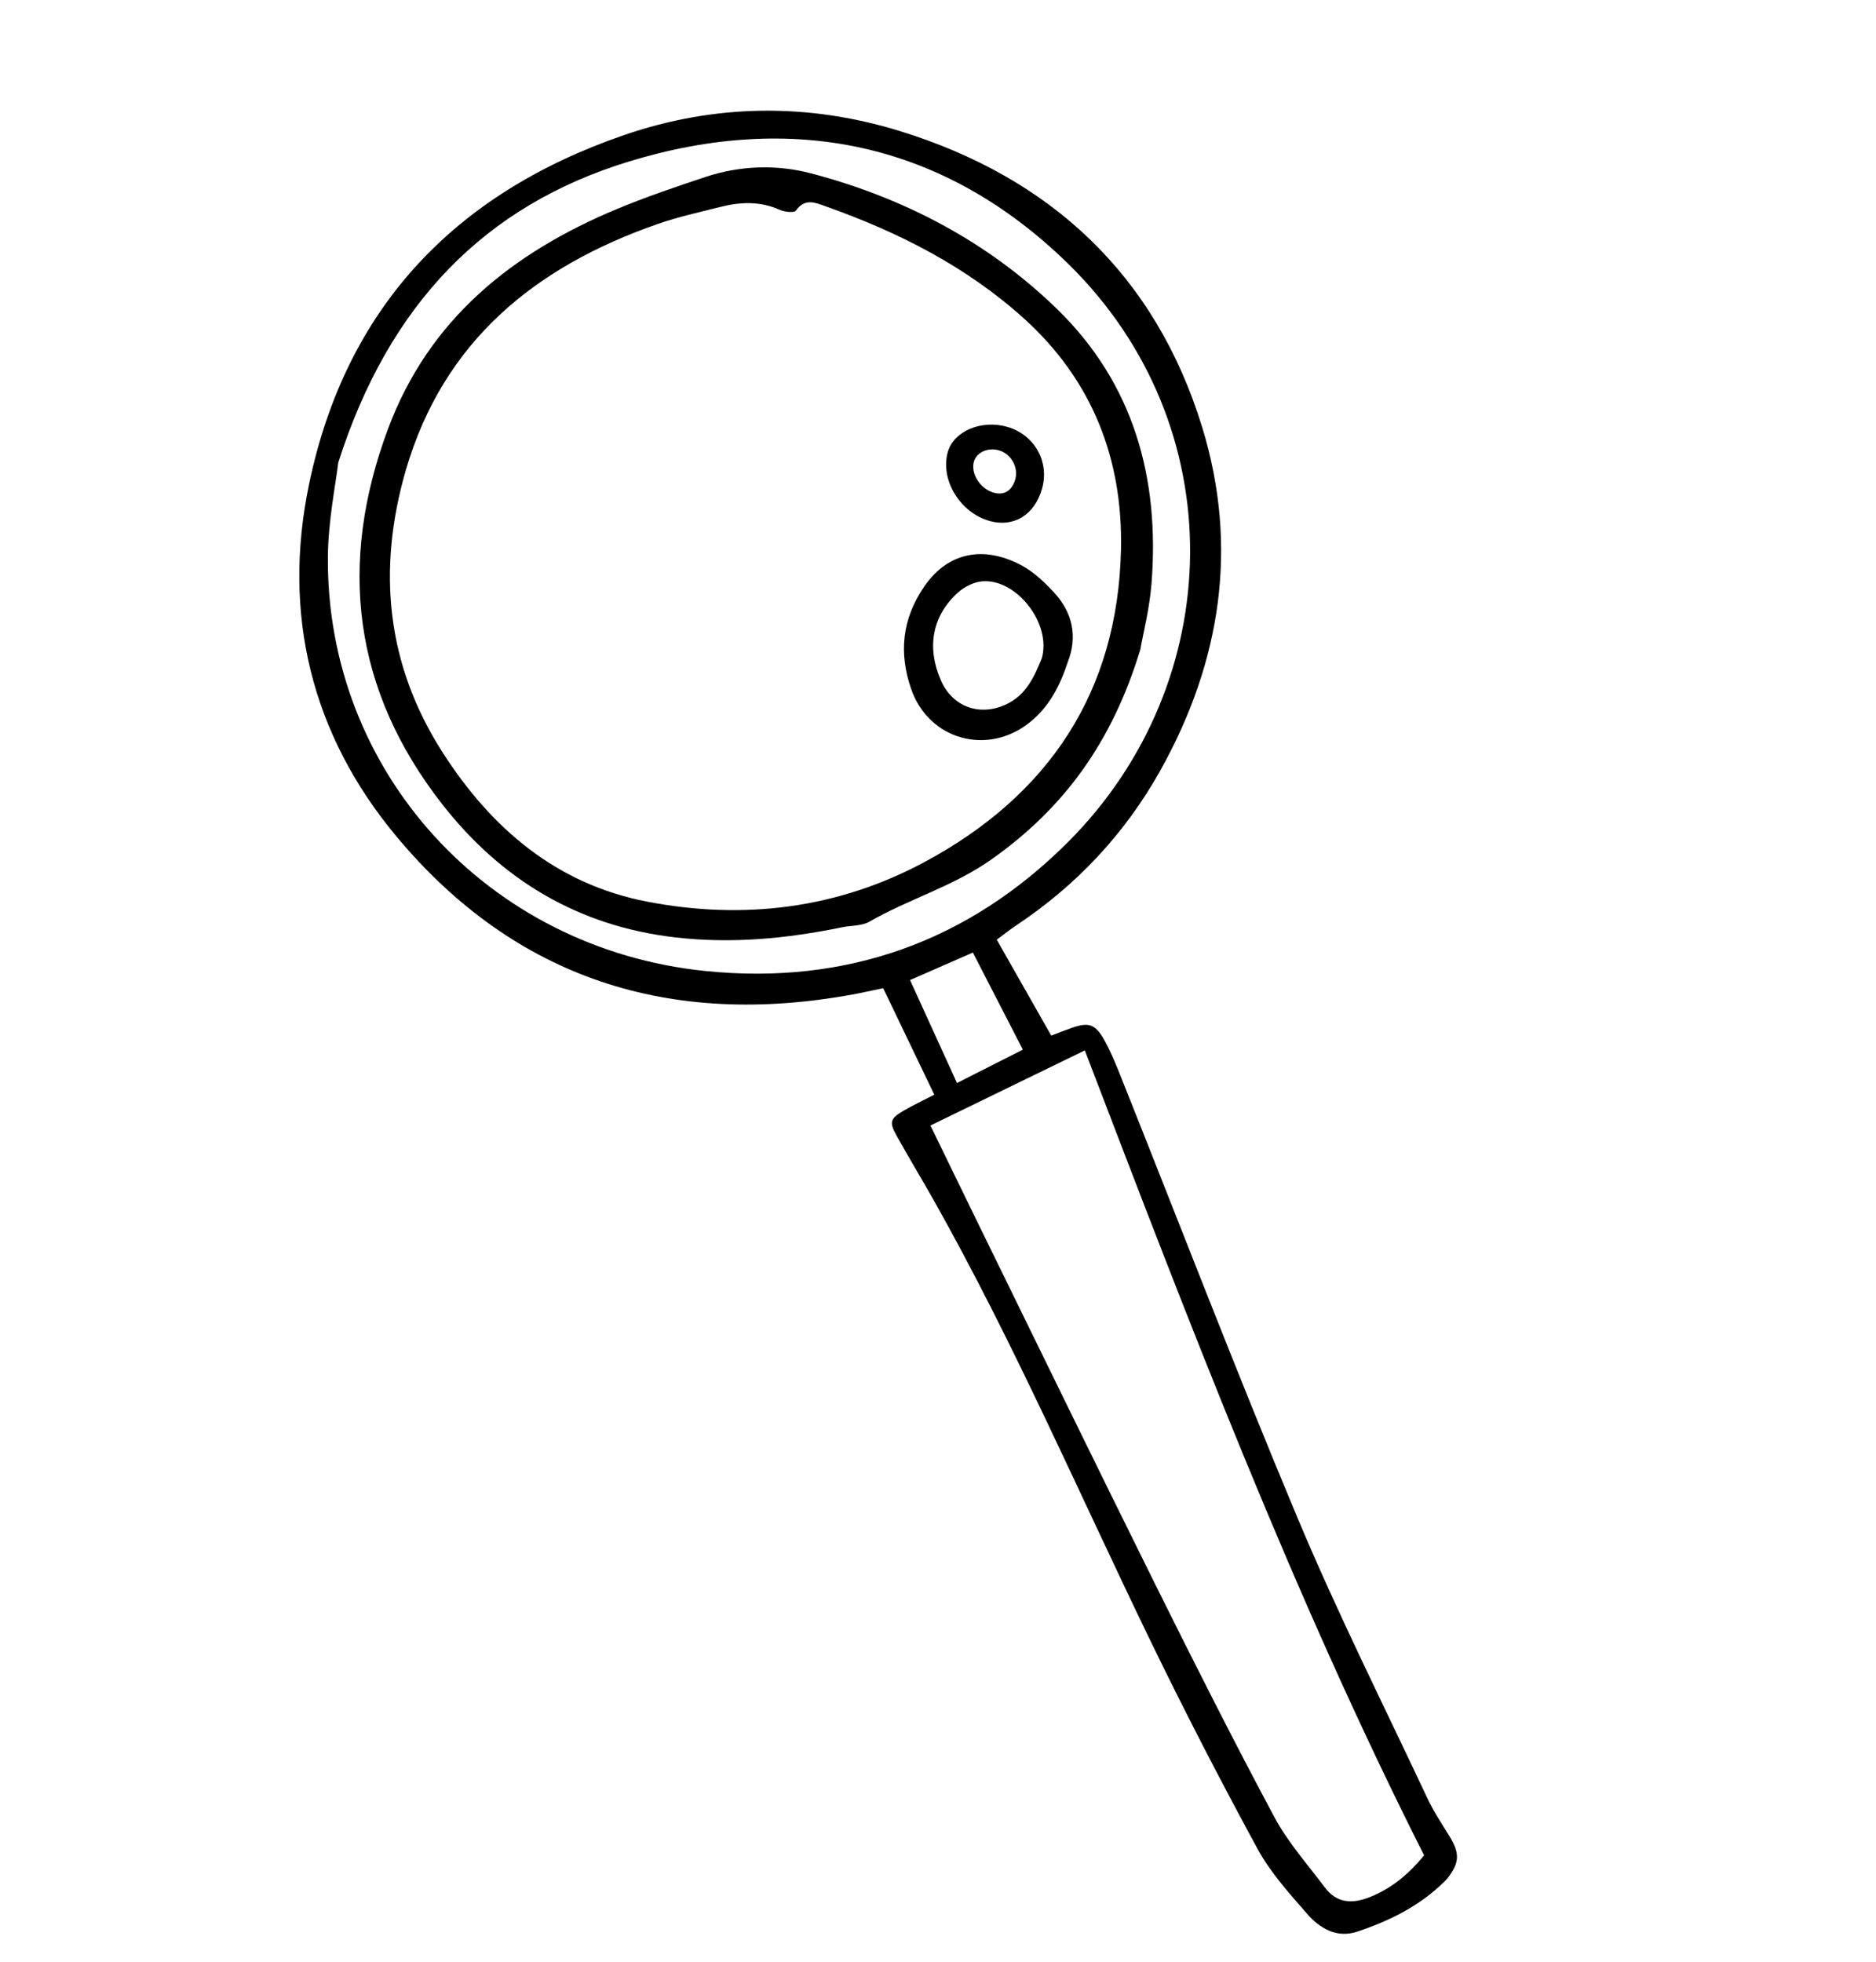 <svg width="176" height="184" viewBox="0 0 176 184" fill="none" xmlns="http://www.w3.org/2000/svg">
<path fill-rule="evenodd" clip-rule="evenodd" d="M91.271 89.345C89.273 90.22 87.366 91.054 85.377 91.925C86.901 95.267 88.311 98.358 89.782 101.582C91.94 100.488 93.884 99.503 95.96 98.45C94.344 95.311 92.858 92.426 91.271 89.345ZM31.732 43.395C31.497 45.427 30.789 48.822 30.761 52.222C30.595 72.303 45.684 88.986 66.182 91.076C79.336 92.417 90.847 88.341 100.214 78.965C115.184 63.981 115.742 39.928 100.211 24.741C88.534 13.322 74.317 10.455 58.971 15.159C45.527 19.28 36.492 28.47 31.732 43.395ZM87.291 105.567C88.844 108.758 90.27 111.705 91.71 114.646C97.269 125.987 102.791 137.345 108.407 148.657C112.032 155.958 115.707 163.238 119.551 170.424C120.817 172.79 122.658 174.857 124.286 177.024C125.423 178.539 126.882 178.596 128.563 177.918C130.635 177.084 132.226 175.701 133.605 174.022C121.29 149.629 111.599 124.175 101.774 98.522C96.699 100.99 91.831 103.359 87.291 105.567ZM93.513 88.137C95.27 91.229 96.917 94.128 98.624 97.134C99.273 96.889 99.925 96.626 100.589 96.397C102.12 95.868 102.757 96.054 103.563 97.484C104.149 98.524 104.616 99.639 105.06 100.75C110.603 114.626 115.949 128.584 121.727 142.363C125.463 151.274 129.81 159.929 133.919 168.682C134.494 169.905 135.254 171.045 135.966 172.198C136.957 173.803 136.945 174.674 135.833 176.132C135.737 176.258 135.622 176.371 135.509 176.483C133.191 178.774 130.347 180.179 127.31 181.185C125.4 181.818 123.804 180.86 122.619 179.497C120.947 177.574 119.187 175.634 117.981 173.42C114.471 166.963 111.094 160.427 107.889 153.814C101.196 140.008 95.114 125.902 87.567 112.518C86.427 110.498 85.222 108.517 84.099 106.491C83.41 105.248 83.517 104.914 84.755 104.187C85.646 103.664 86.586 103.228 87.653 102.675C86.042 99.32 84.47 96.046 82.857 92.686C81.821 92.899 80.897 93.112 79.963 93.282C62.908 96.4 48.361 91.851 37.185 78.445C29.22 68.889 26.447 57.605 29 45.39C32.449 28.878 42.625 18.17 58.464 12.699C67.061 9.728 75.803 9.64 84.395 12.285C98.54 16.642 108.396 25.763 112.786 40.077C116.22 51.274 114.544 62.075 108.875 72.237C105.555 78.19 100.983 83.053 95.286 86.833C94.758 87.183 94.264 87.584 93.513 88.137Z" fill="black"/>
<path fill-rule="evenodd" clip-rule="evenodd" d="M38.073 44.094C35.37 53.431 36.237 62.325 41.521 70.57C46.086 77.69 52.197 82.932 60.719 84.571C69.784 86.316 78.603 85.23 86.776 80.833C98.392 74.583 104.877 64.888 105.167 51.533C105.351 43.062 102.472 35.671 96.095 29.902C90.686 25.009 84.294 21.77 77.463 19.354C76.505 19.015 75.519 18.551 74.676 19.748C74.514 19.979 73.612 19.886 73.166 19.685C71.306 18.848 69.43 18.936 67.533 19.419C65.598 19.914 63.634 20.337 61.753 20.991C50.257 24.986 41.623 31.944 38.073 44.094ZM106.981 60.917C104.326 69.676 99.763 75.832 93.035 80.595C89.452 83.132 85.288 84.31 81.562 86.448C80.848 86.858 79.867 86.795 79.013 86.971C73.836 88.036 68.657 88.539 63.344 87.922C54.236 86.864 47.037 82.522 41.495 75.441C33.111 64.728 31.682 52.883 36.402 40.229C40.241 29.936 48.046 23.71 57.844 19.619C60.564 18.484 63.367 17.536 66.166 16.604C69.428 15.52 72.863 15.409 76.099 16.263C84.8 18.556 92.651 22.662 99.129 28.946C106.385 35.982 108.815 44.893 108.028 54.772C107.838 57.145 107.232 59.484 106.981 60.917Z" fill="black"/>
<path fill-rule="evenodd" clip-rule="evenodd" d="M97.726 61.775C98.693 58.543 95.4 54.294 92.193 54.521C91.393 54.576 90.487 55.025 89.88 55.572C87.445 57.765 86.921 60.722 88.267 63.807C89.361 66.317 91.936 67.239 94.431 66.049C96.337 65.141 97.06 63.372 97.726 61.775ZM100.191 62.057C99.437 64.345 98.428 66.297 96.6 67.76C92.653 70.92 87.144 69.401 85.486 64.636C84.312 61.262 84.621 58.078 86.682 55.053C89.117 51.478 92.688 51.298 95.927 53.08C97.02 53.682 97.984 54.603 98.847 55.527C100.638 57.445 101.102 59.698 100.191 62.057Z" fill="black"/>
<path fill-rule="evenodd" clip-rule="evenodd" d="M95.211 45.089C95.609 43.936 94.922 42.605 93.745 42.248C92.726 41.939 91.651 42.398 91.382 43.256C91.033 44.376 91.919 45.817 93.191 46.198C94.145 46.483 94.865 46.089 95.211 45.089ZM97.759 45.845C97.065 48.281 95.131 49.483 92.881 48.876C90.082 48.12 88.181 45.008 88.921 42.393C89.476 40.433 92.087 39.335 94.515 40.042C97.062 40.783 98.479 43.318 97.759 45.845Z" fill="black"/>
</svg>
